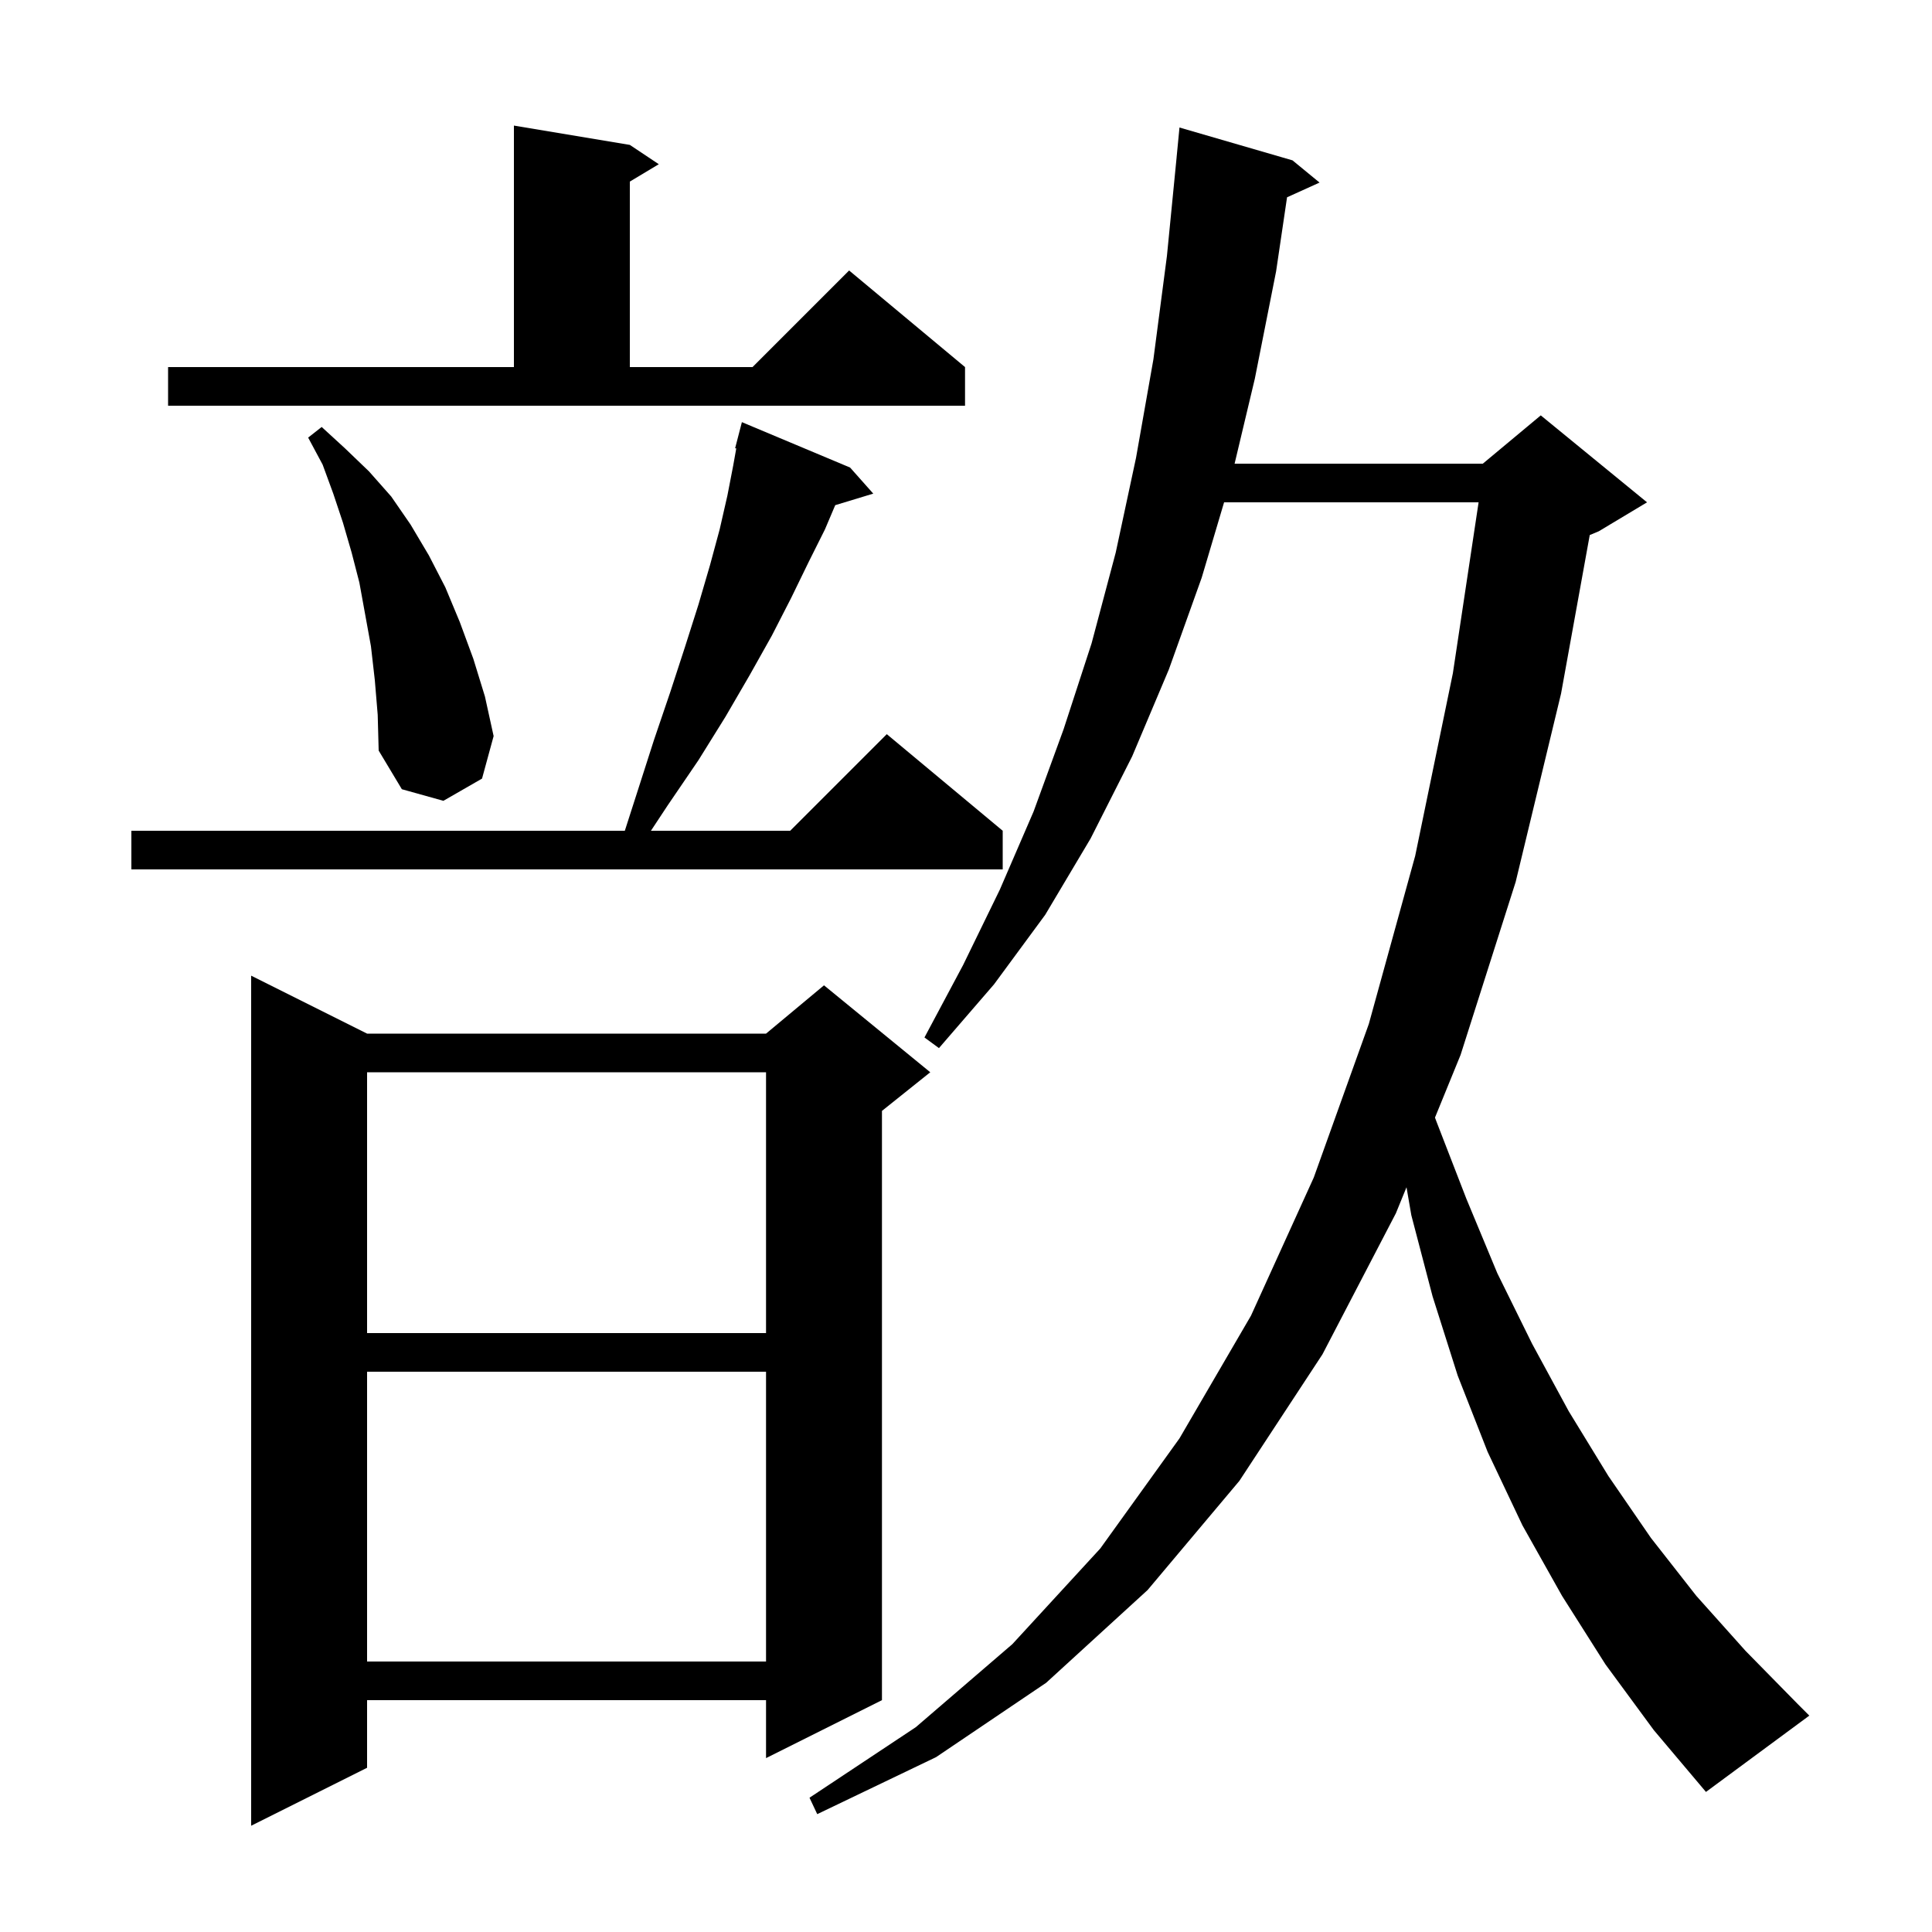 <svg xmlns="http://www.w3.org/2000/svg" xmlns:xlink="http://www.w3.org/1999/xlink" version="1.1" baseProfile="full" viewBox="0 0 200 200" width="200" height="200">
<g fill="black">
<path d="M 38.0 107.0 L 79.3 107.0 L 85.3 102.0 L 96.3 111.0 L 91.3 115.0 L 91.3 176.0 L 79.3 182.0 L 79.3 176.0 L 38.0 176.0 L 38.0 183.0 L 26.0 189.0 L 26.0 101.0 Z M 166.2 172.3 L 161.7 165.2 L 157.6 157.9 L 154.0 150.3 L 150.9 142.4 L 148.3 134.2 L 146.1 125.8 L 145.601 122.905 L 144.5 125.6 L 136.9 140.2 L 128.3 153.3 L 118.8 164.6 L 108.3 174.2 L 96.9 181.9 L 84.6 187.8 L 83.8 186.1 L 94.8 178.8 L 104.8 170.2 L 113.9 160.3 L 122.1 148.9 L 129.5 136.2 L 136.0 121.9 L 141.7 106.0 L 146.5 88.6 L 150.4 69.7 L 153.064 52.0 L 126.717 52.0 L 124.4 59.8 L 121.0 69.3 L 117.2 78.3 L 112.9 86.8 L 108.2 94.7 L 102.9 101.9 L 97.2 108.5 L 95.7 107.4 L 99.7 99.9 L 103.5 92.1 L 107.0 84.0 L 110.1 75.5 L 113.0 66.6 L 115.5 57.2 L 117.6 47.4 L 119.4 37.2 L 120.8 26.5 L 121.802 16.3 L 121.8 16.3 L 122.1 13.2 L 133.8 16.6 L 136.6 18.9 L 133.235 20.424 L 132.1 28.1 L 129.9 39.2 L 127.805 48.0 L 153.5 48.0 L 159.5 43.0 L 170.5 52.0 L 165.5 55.0 L 164.57 55.388 L 161.6 71.8 L 156.9 91.3 L 151.2 109.2 L 148.548 115.692 L 148.7 116.1 L 151.8 124.1 L 155.0 131.8 L 158.6 139.1 L 162.4 146.1 L 166.5 152.8 L 170.9 159.2 L 175.6 165.2 L 180.7 170.9 L 186.1 176.4 L 187.3 177.6 L 176.6 185.5 L 171.2 179.1 Z M 38.0 142.0 L 38.0 172.0 L 79.3 172.0 L 79.3 142.0 Z M 38.0 111.0 L 38.0 138.0 L 79.3 138.0 L 79.3 111.0 Z M 88.0 48.4 L 90.4 51.1 L 86.463 52.295 L 85.4 54.8 L 83.7 58.2 L 81.9 61.9 L 79.9 65.8 L 77.6 69.9 L 75.1 74.2 L 72.3 78.7 L 69.1 83.4 L 67.384 86.0 L 81.8 86.0 L 91.8 76.0 L 103.8 86.0 L 103.8 90.0 L 13.6 90.0 L 13.6 86.0 L 64.682 86.0 L 66.0 81.9 L 67.7 76.6 L 69.4 71.6 L 70.9 67.0 L 72.3 62.6 L 73.5 58.5 L 74.5 54.8 L 75.3 51.3 L 75.9 48.2 L 76.218 46.42 L 76.1 46.4 L 76.8 43.7 Z M 38.8 70.4 L 38.4 66.9 L 37.2 60.3 L 36.4 57.2 L 35.5 54.1 L 34.5 51.1 L 33.4 48.1 L 31.9 45.3 L 33.3 44.2 L 35.7 46.4 L 38.2 48.8 L 40.5 51.4 L 42.5 54.3 L 44.4 57.5 L 46.1 60.8 L 47.6 64.4 L 49.0 68.2 L 50.2 72.1 L 51.1 76.2 L 49.9 80.6 L 45.9 82.9 L 41.6 81.7 L 39.2 77.7 L 39.1 74.0 Z M 17.4 38.0 L 53.2 38.0 L 53.2 13.0 L 65.2 15.0 L 68.2 17.0 L 65.2 18.8 L 65.2 38.0 L 77.9 38.0 L 87.9 28.0 L 99.9 38.0 L 99.9 42.0 L 17.4 42.0 Z " />
</g>
</svg>
